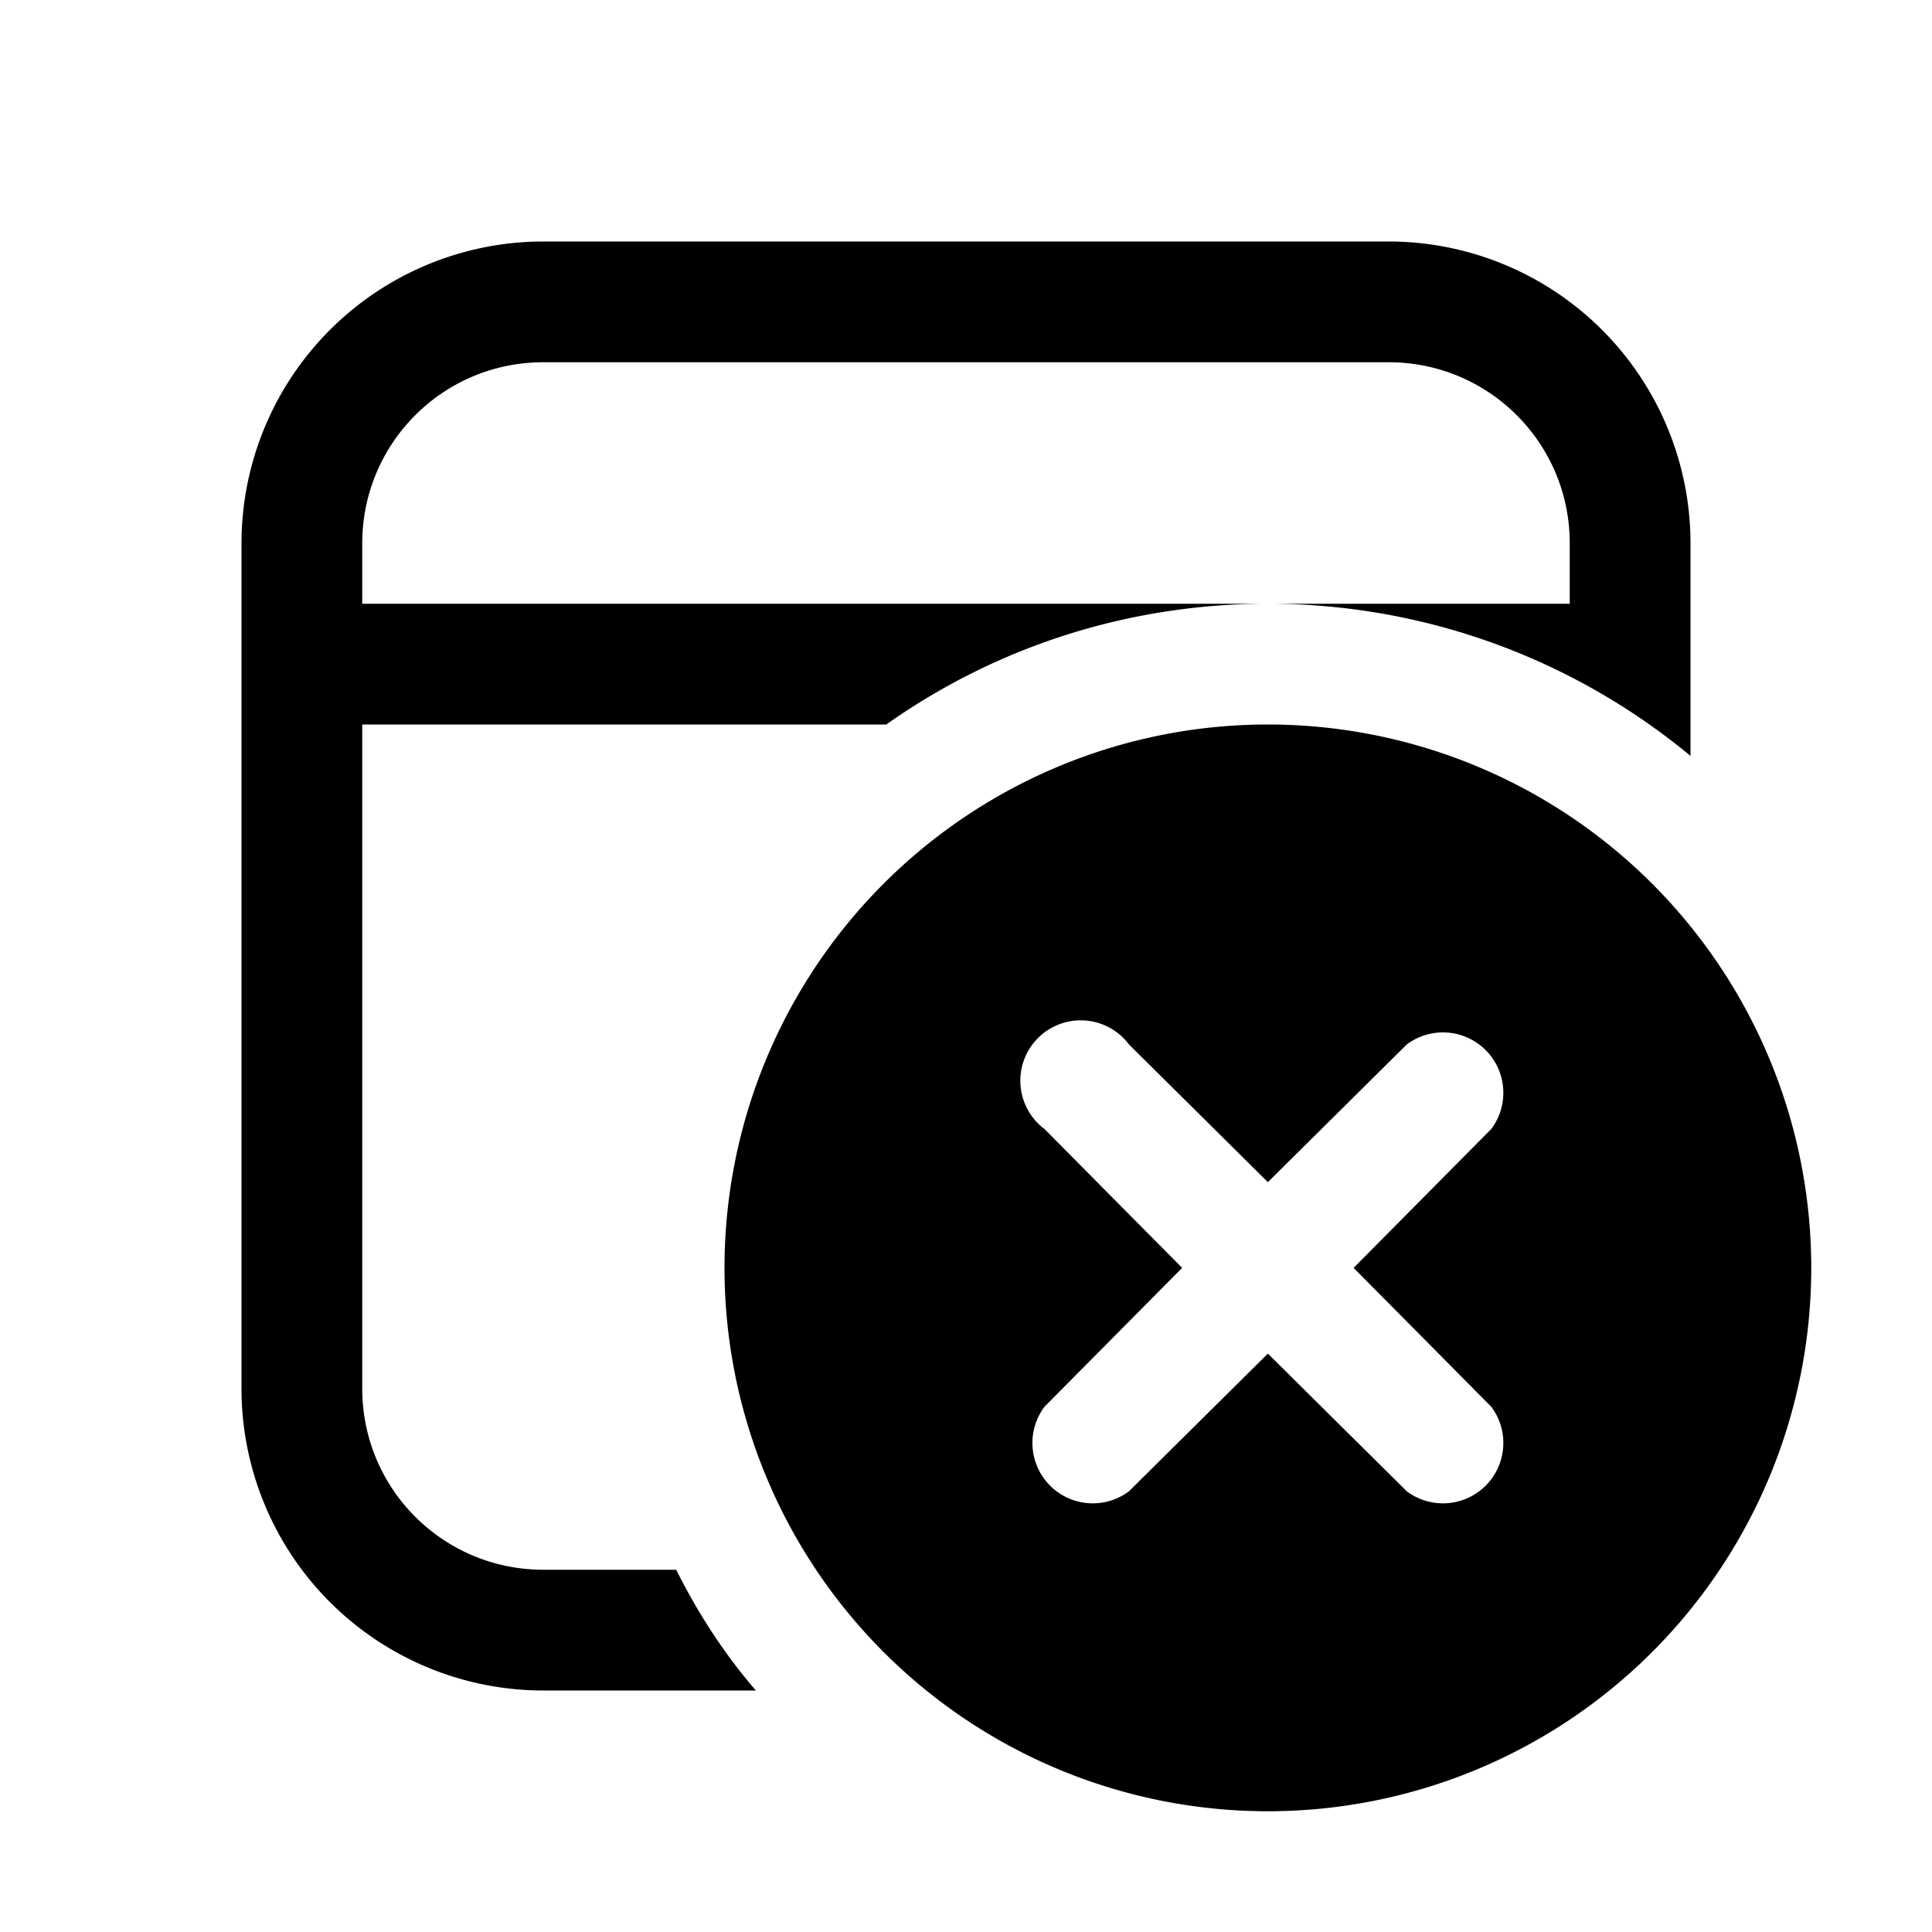 <svg width="16" height="16" viewBox="0 0 16 16" xmlns="http://www.w3.org/2000/svg"><path d="M11.5 2A2.5 2.5 0 0114 4.5v1.76A5.48 5.48 0 0010.5 5H13v-.5c0-.83-.67-1.5-1.5-1.5h-7C3.67 3 3 3.67 3 4.5V5h7.5c-1.18 0-2.27.37-3.16 1H3v5.5c0 .83.67 1.5 1.5 1.5h1.1c.18.36.4.7.66 1H4.5A2.5 2.5 0 012 11.5v-7A2.5 2.5 0 014.5 2h7zm3.5 8.5a4.5 4.5 0 11-9 0 4.5 4.5 0 019 0zm-2.65-1.15a.5.5 0 00-.7-.7L10.5 9.79 9.35 8.65a.5.5 0 10-.7.7l1.14 1.15-1.14 1.15a.5.5 0 00.7.7l1.15-1.14 1.15 1.14a.5.5 0 00.7-.7l-1.14-1.15 1.14-1.15z"/></svg>